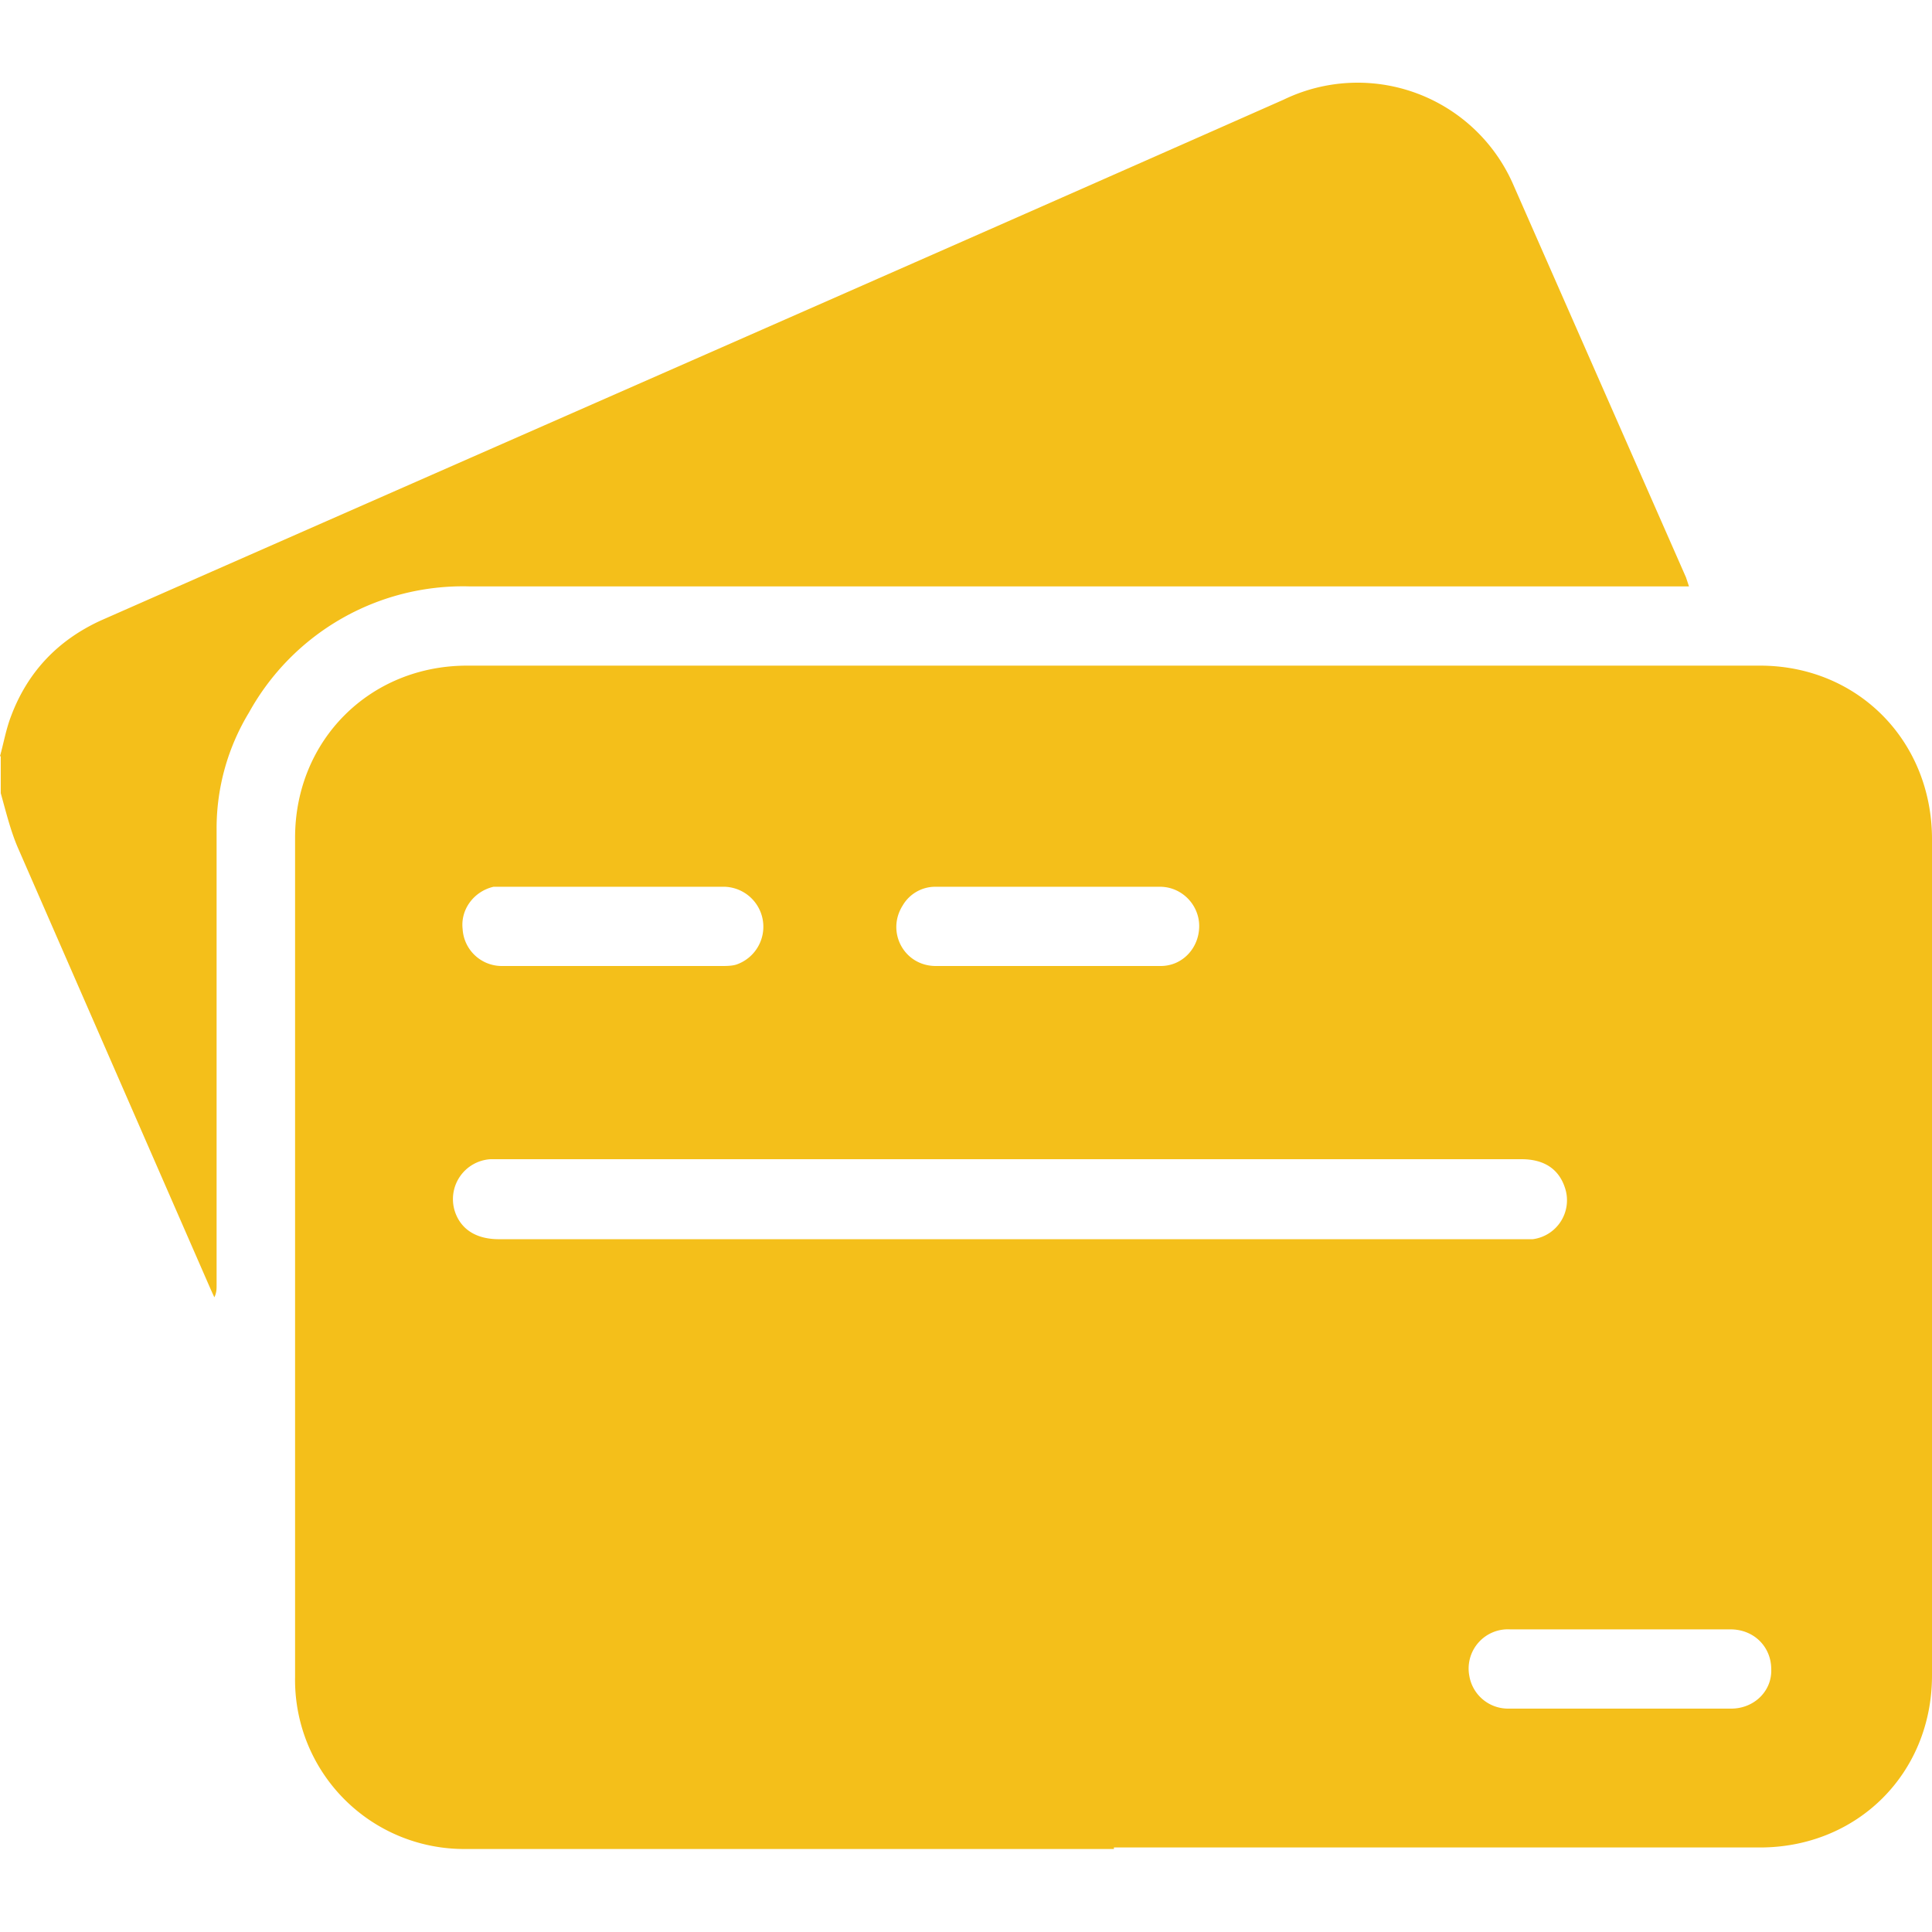 <svg xmlns="http://www.w3.org/2000/svg" viewBox="0 0 256 256"><g fill-rule="evenodd" clip-rule="evenodd" fill="#f4bf1a"><path d="M0 100.2c.5-1.8.8-3.6 1.5-5.4 2.2-5.8 6.2-10 11.9-12.6 52.2-23 104.5-45.9 156.7-69a22.5 22.5 0 0 1 30.3 11l23 52.3.4 1.2H62.2A32.4 32.4 0 0 0 33 94.4a29.6 29.6 0 0 0-4.3 15.4v60.5c0 .5 0 1-.3 1.6l-.5-1.1-25.5-58.4c-1-2.3-1.6-4.8-2.3-7.3v-4.9z"/><path d="M147.6 245H61.8a22.4 22.4 0 0 1-22.7-22.8V111c0-12.9 9.9-22.8 22.8-22.8h171.3c13 0 22.8 10 22.8 23V222c0 13-9.9 22.8-22.8 22.8h-85.6zm-13.7-80.8h69.2a5.2 5.2 0 0 0 4.3-6.7c-.8-2.6-2.8-3.9-5.8-3.9H65a5.3 5.3 0 0 0-4.7 7c.8 2.3 2.8 3.6 5.8 3.6H134zm4.9-36.2h15c2.9 0 5.1-2.4 5.1-5.3 0-2.8-2.3-5.2-5.2-5.2h-29.8a5 5 0 0 0-4.3 2.5c-2.2 3.5.2 8 4.4 8h14.8zm-57.5 0h14.3c.6 0 1.4 0 2-.2a5.3 5.3 0 0 0-1.6-10.3H65.4c-2.6.6-4.4 3-4.1 5.6a5.2 5.2 0 0 0 5.1 4.9h14.9zm133.3 98.4h14.8c3 0 5.4-2.3 5.3-5.2 0-3-2.3-5.3-5.4-5.3h-29.2a5.2 5.2 0 0 0-5.4 6.2 5.2 5.2 0 0 0 5.2 4.3h14.7z"/></g></svg>